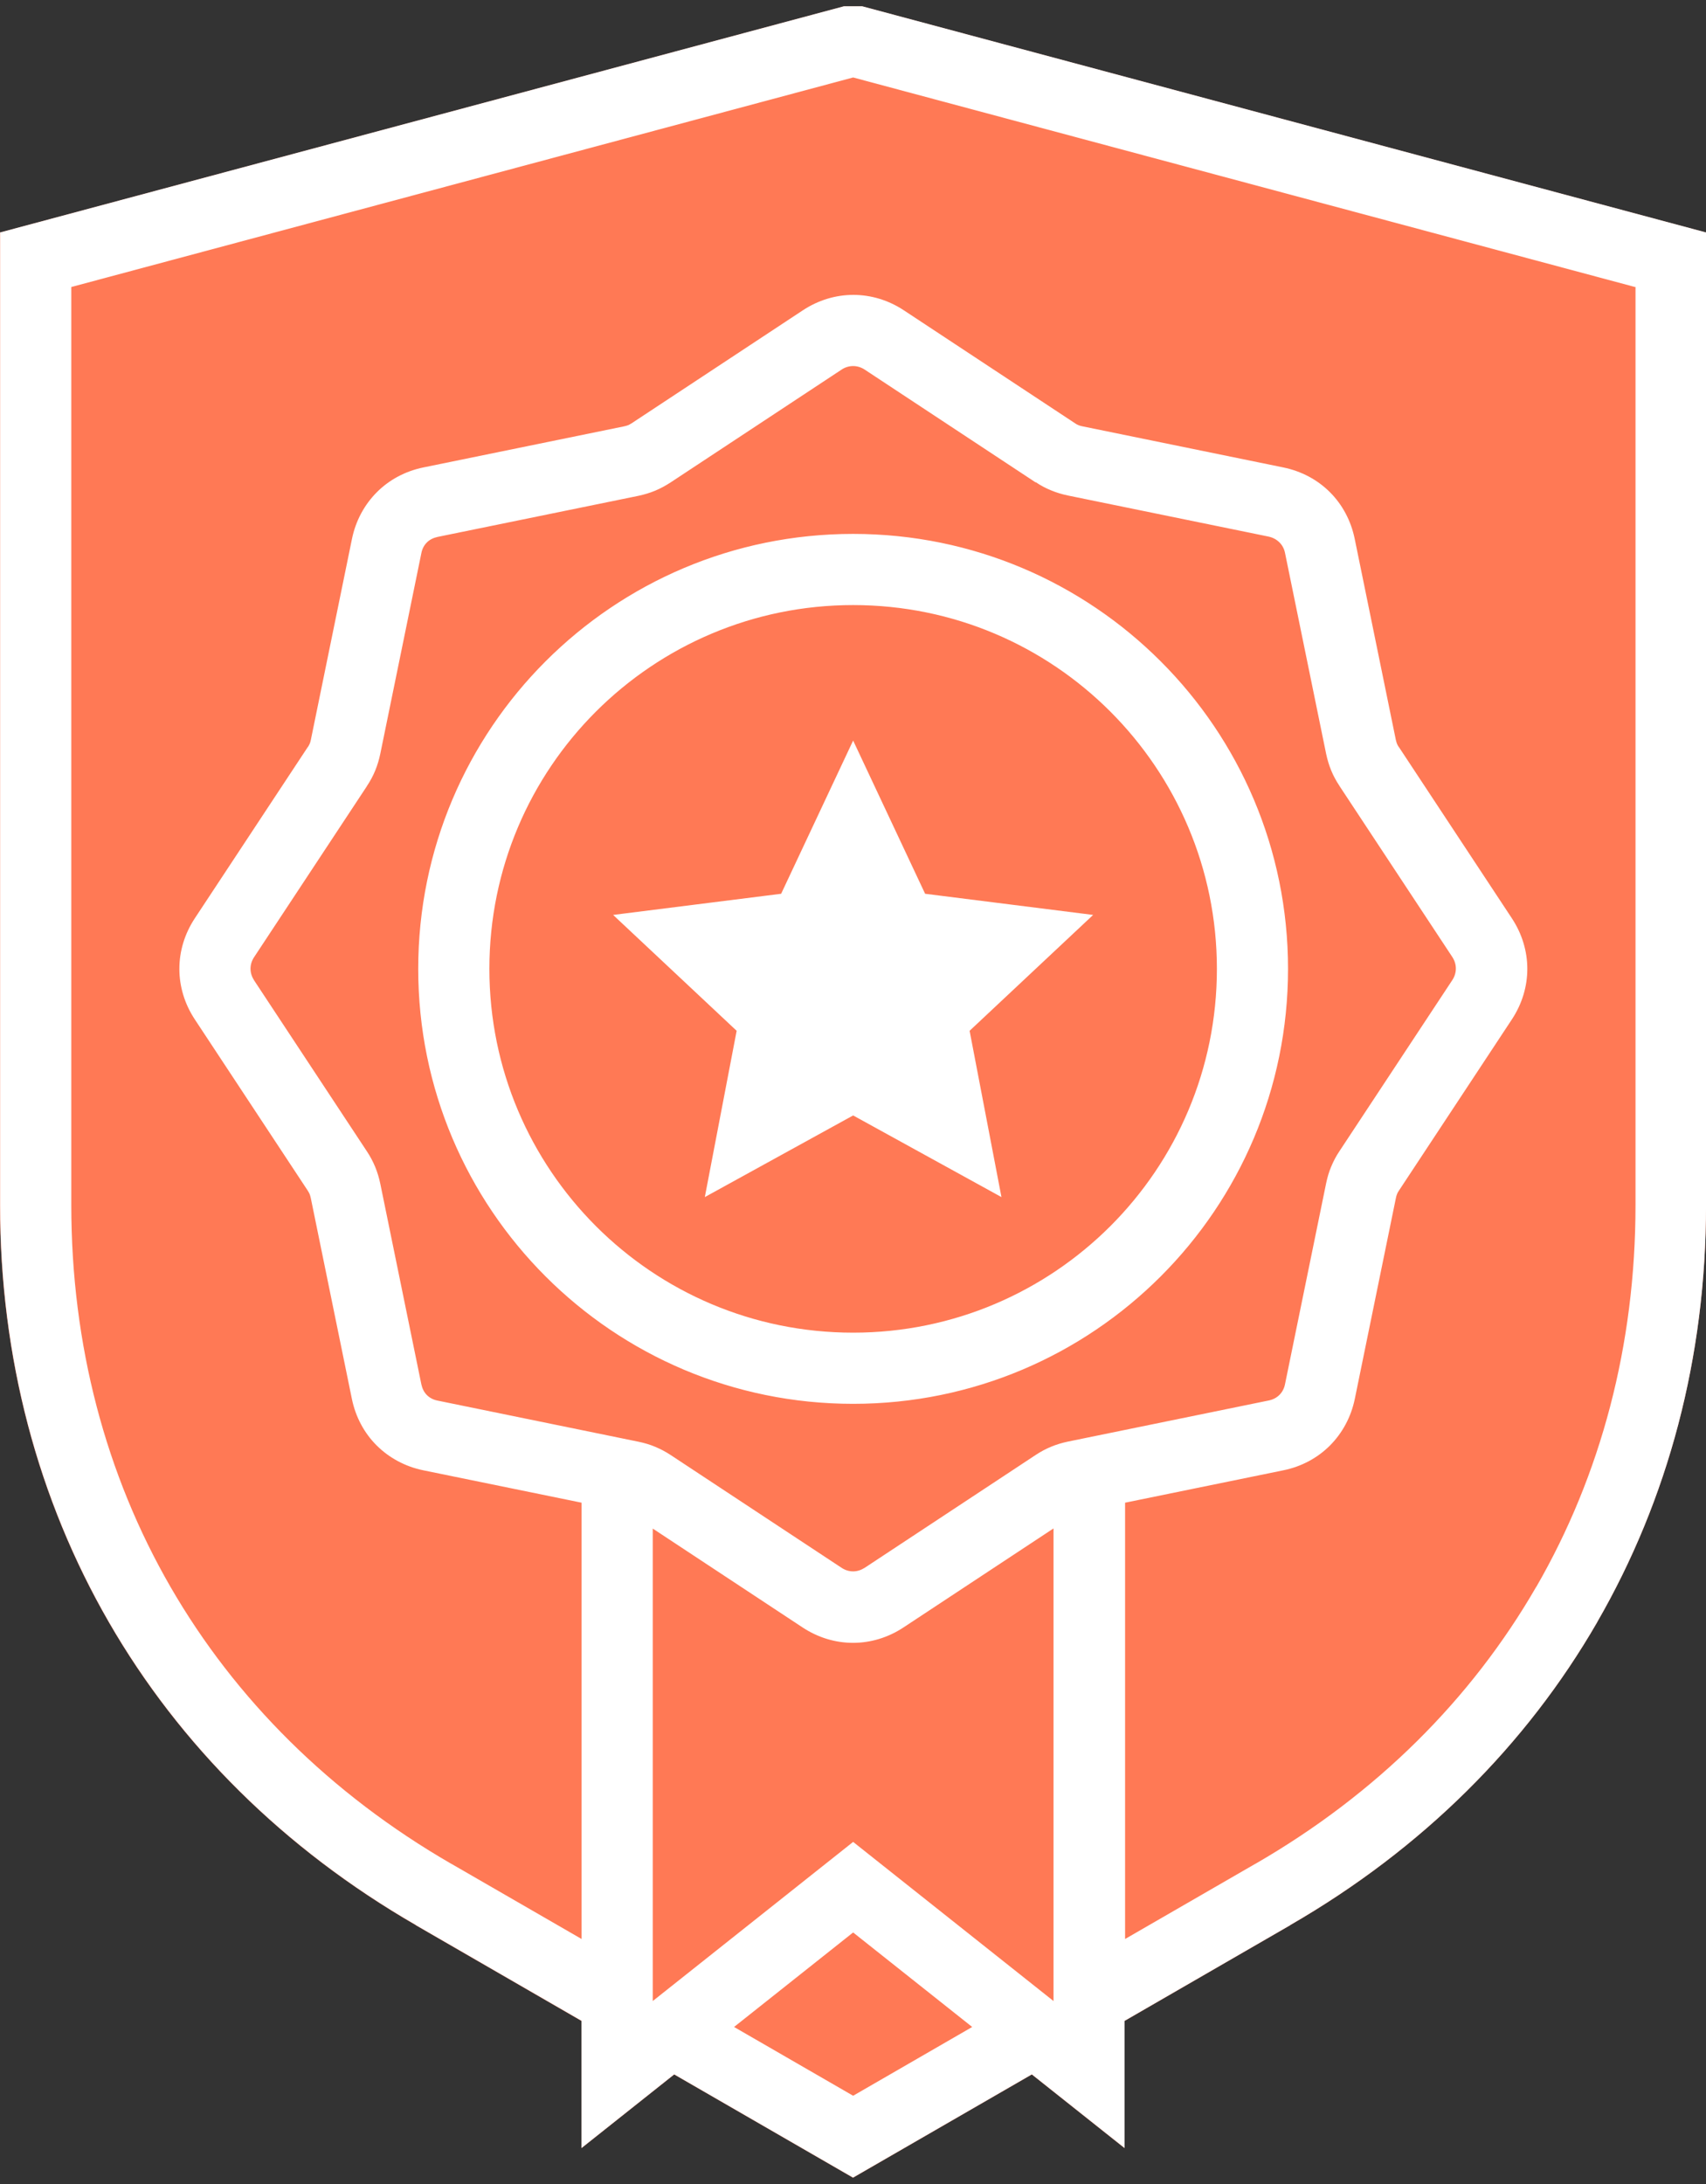 <svg width="100" height="128" viewBox="0 0 100 128" fill="none" xmlns="http://www.w3.org/2000/svg">
<rect x="0" y="0" width="100" height="128" fill="#333333" stroke="none"/>
<path fill-rule="evenodd" clip-rule="evenodd" d="M50.541 0.375L100 13.629V70.633C100 79.558 97.781 87.869 93.616 95.08V95.086C89.464 102.278 83.372 108.358 75.632 112.827V112.833L65.917 118.444V125.898L60.481 121.581L50 127.631L39.519 121.581L34.083 125.898V118.444L24.368 112.833V112.827C16.628 108.358 10.536 102.278 6.384 95.086C2.219 87.875 0 79.564 0 70.633V13.629L49.459 0.375H50.535L50.541 0.375Z" fill="#FF7955"/>
<path d="M95.837 16.821L50.008 4.54L4.179 16.821V70.633C4.179 78.829 6.203 86.434 9.991 93C13.791 99.579 19.36 105.136 26.449 109.233H26.455L34.091 113.641V88.07L24.819 86.173C23.749 85.954 22.813 85.443 22.084 84.72L22.077 84.714C21.348 83.984 20.843 83.048 20.624 81.978L18.217 70.213C18.198 70.128 18.174 70.049 18.15 69.983C18.125 69.928 18.089 69.861 18.04 69.782L11.426 59.756C10.818 58.838 10.514 57.811 10.514 56.783C10.514 55.756 10.818 54.728 11.426 53.81L18.04 43.785H18.047C18.089 43.718 18.125 43.651 18.156 43.584C18.186 43.517 18.205 43.438 18.223 43.353L20.63 31.589C20.849 30.519 21.36 29.582 22.084 28.853L22.09 28.847C22.819 28.117 23.755 27.613 24.825 27.394L36.59 24.986C36.675 24.968 36.754 24.944 36.821 24.919C36.876 24.895 36.942 24.858 37.021 24.81L47.047 18.195C47.965 17.587 48.992 17.283 50.02 17.283C51.047 17.283 52.075 17.587 52.993 18.195L63.019 24.81C63.097 24.864 63.164 24.901 63.219 24.919C63.286 24.95 63.365 24.968 63.45 24.986L75.215 27.394C76.291 27.613 77.233 28.123 77.957 28.847C78.68 29.57 79.191 30.513 79.41 31.589L81.817 43.353C81.835 43.438 81.86 43.517 81.884 43.584C81.914 43.651 81.945 43.718 81.993 43.785H81.999L88.614 53.81C89.222 54.728 89.526 55.756 89.526 56.783C89.526 57.811 89.222 58.838 88.614 59.756L81.999 69.782C81.945 69.861 81.908 69.928 81.89 69.983C81.86 70.049 81.841 70.128 81.823 70.213L79.416 81.978C79.197 83.048 78.686 83.984 77.963 84.714L77.957 84.72C77.233 85.443 76.297 85.954 75.221 86.173L65.949 88.07V113.641L73.585 109.233H73.591C80.68 105.142 86.249 99.585 90.049 93H90.055C93.843 86.434 95.868 78.829 95.868 70.627V16.815L95.837 16.821ZM50.008 43.402L54.227 52.382L64.076 53.622L56.835 60.413L58.702 70.159L50.008 65.374L41.314 70.159L43.18 60.413L35.939 53.622L45.788 52.382L50.008 43.402ZM50.008 31.291C57.048 31.291 63.42 34.142 68.034 38.757C72.649 43.371 75.5 49.743 75.5 56.783C75.5 63.824 72.649 70.195 68.034 74.81C63.42 79.424 57.048 82.276 50.008 82.276C42.967 82.276 36.596 79.424 31.981 74.81C27.367 70.195 24.515 63.824 24.515 56.783C24.515 49.743 27.367 43.371 31.981 38.757C36.596 34.142 42.967 31.291 50.008 31.291ZM65.086 41.706C61.225 37.845 55.899 35.462 50.008 35.462C44.123 35.462 38.791 37.851 34.93 41.706C31.069 45.566 28.686 50.892 28.686 56.783C28.686 62.669 31.075 68.001 34.93 71.861C38.791 75.722 44.117 78.105 50.008 78.105C55.899 78.105 61.225 75.716 65.086 71.861C68.946 68.001 71.33 62.675 71.33 56.783C71.33 50.892 68.94 45.566 65.086 41.706ZM38.262 89.578V117.277L50.008 107.951L61.754 117.277V89.578L52.975 95.371C52.057 95.98 51.029 96.284 50.002 96.284C48.974 96.284 47.947 95.98 47.029 95.371L38.249 89.578H38.262ZM60.708 28.275L50.683 21.66C50.47 21.521 50.239 21.454 50.008 21.454C49.777 21.454 49.54 21.521 49.333 21.66L39.307 28.275C39.016 28.464 38.718 28.628 38.395 28.762C38.085 28.889 37.763 28.987 37.417 29.06L25.652 31.467C25.397 31.522 25.184 31.631 25.026 31.789L25.02 31.795C24.862 31.953 24.746 32.166 24.698 32.422L22.29 44.186C22.217 44.533 22.12 44.855 21.992 45.165C21.865 45.475 21.706 45.773 21.506 46.071V46.077L14.891 56.102C14.751 56.315 14.684 56.546 14.684 56.777C14.684 57.008 14.757 57.239 14.891 57.452L21.506 67.478C21.7 67.769 21.858 68.067 21.992 68.39C22.12 68.7 22.217 69.022 22.29 69.368L24.698 81.133C24.753 81.388 24.862 81.601 25.02 81.759L25.026 81.765C25.184 81.923 25.397 82.039 25.652 82.087L37.417 84.495C37.775 84.568 38.098 84.665 38.401 84.793C38.724 84.927 39.022 85.085 39.307 85.273L49.333 91.888C49.546 92.028 49.777 92.095 50.008 92.095C50.239 92.095 50.47 92.022 50.683 91.888L60.708 85.273C61 85.079 61.298 84.92 61.62 84.787C61.93 84.659 62.252 84.562 62.599 84.489L74.363 82.081C74.613 82.032 74.832 81.917 74.996 81.753C75.16 81.589 75.275 81.376 75.324 81.121L77.732 69.356C77.805 69.01 77.896 68.688 78.029 68.377C78.163 68.055 78.321 67.751 78.516 67.465L85.131 57.44C85.27 57.227 85.337 56.996 85.337 56.765C85.337 56.534 85.27 56.303 85.131 56.09L78.516 46.065V46.059C78.315 45.761 78.157 45.463 78.029 45.153C77.902 44.843 77.805 44.52 77.732 44.174L75.324 32.41C75.275 32.16 75.16 31.947 74.99 31.783C74.825 31.619 74.613 31.504 74.363 31.449L62.599 29.041C62.252 28.968 61.93 28.871 61.62 28.743C61.292 28.61 60.994 28.452 60.708 28.257V28.275ZM34.091 118.438L24.375 112.827V112.82C16.636 108.352 10.544 102.272 6.392 95.08C2.227 87.869 0.008 79.558 0.008 70.627V13.623L49.467 0.369H50.543L100.002 13.623V70.627C100.002 79.552 97.783 87.863 93.618 95.074V95.08C89.466 102.272 83.374 108.352 75.634 112.82V112.827L65.919 118.438V125.892L60.483 121.575L50.002 127.625L39.52 121.575L34.085 125.892V118.438H34.091ZM56.987 118.797L50.008 113.258L43.028 118.797L50.008 122.828L56.987 118.797Z" fill="white"/>
</svg>
